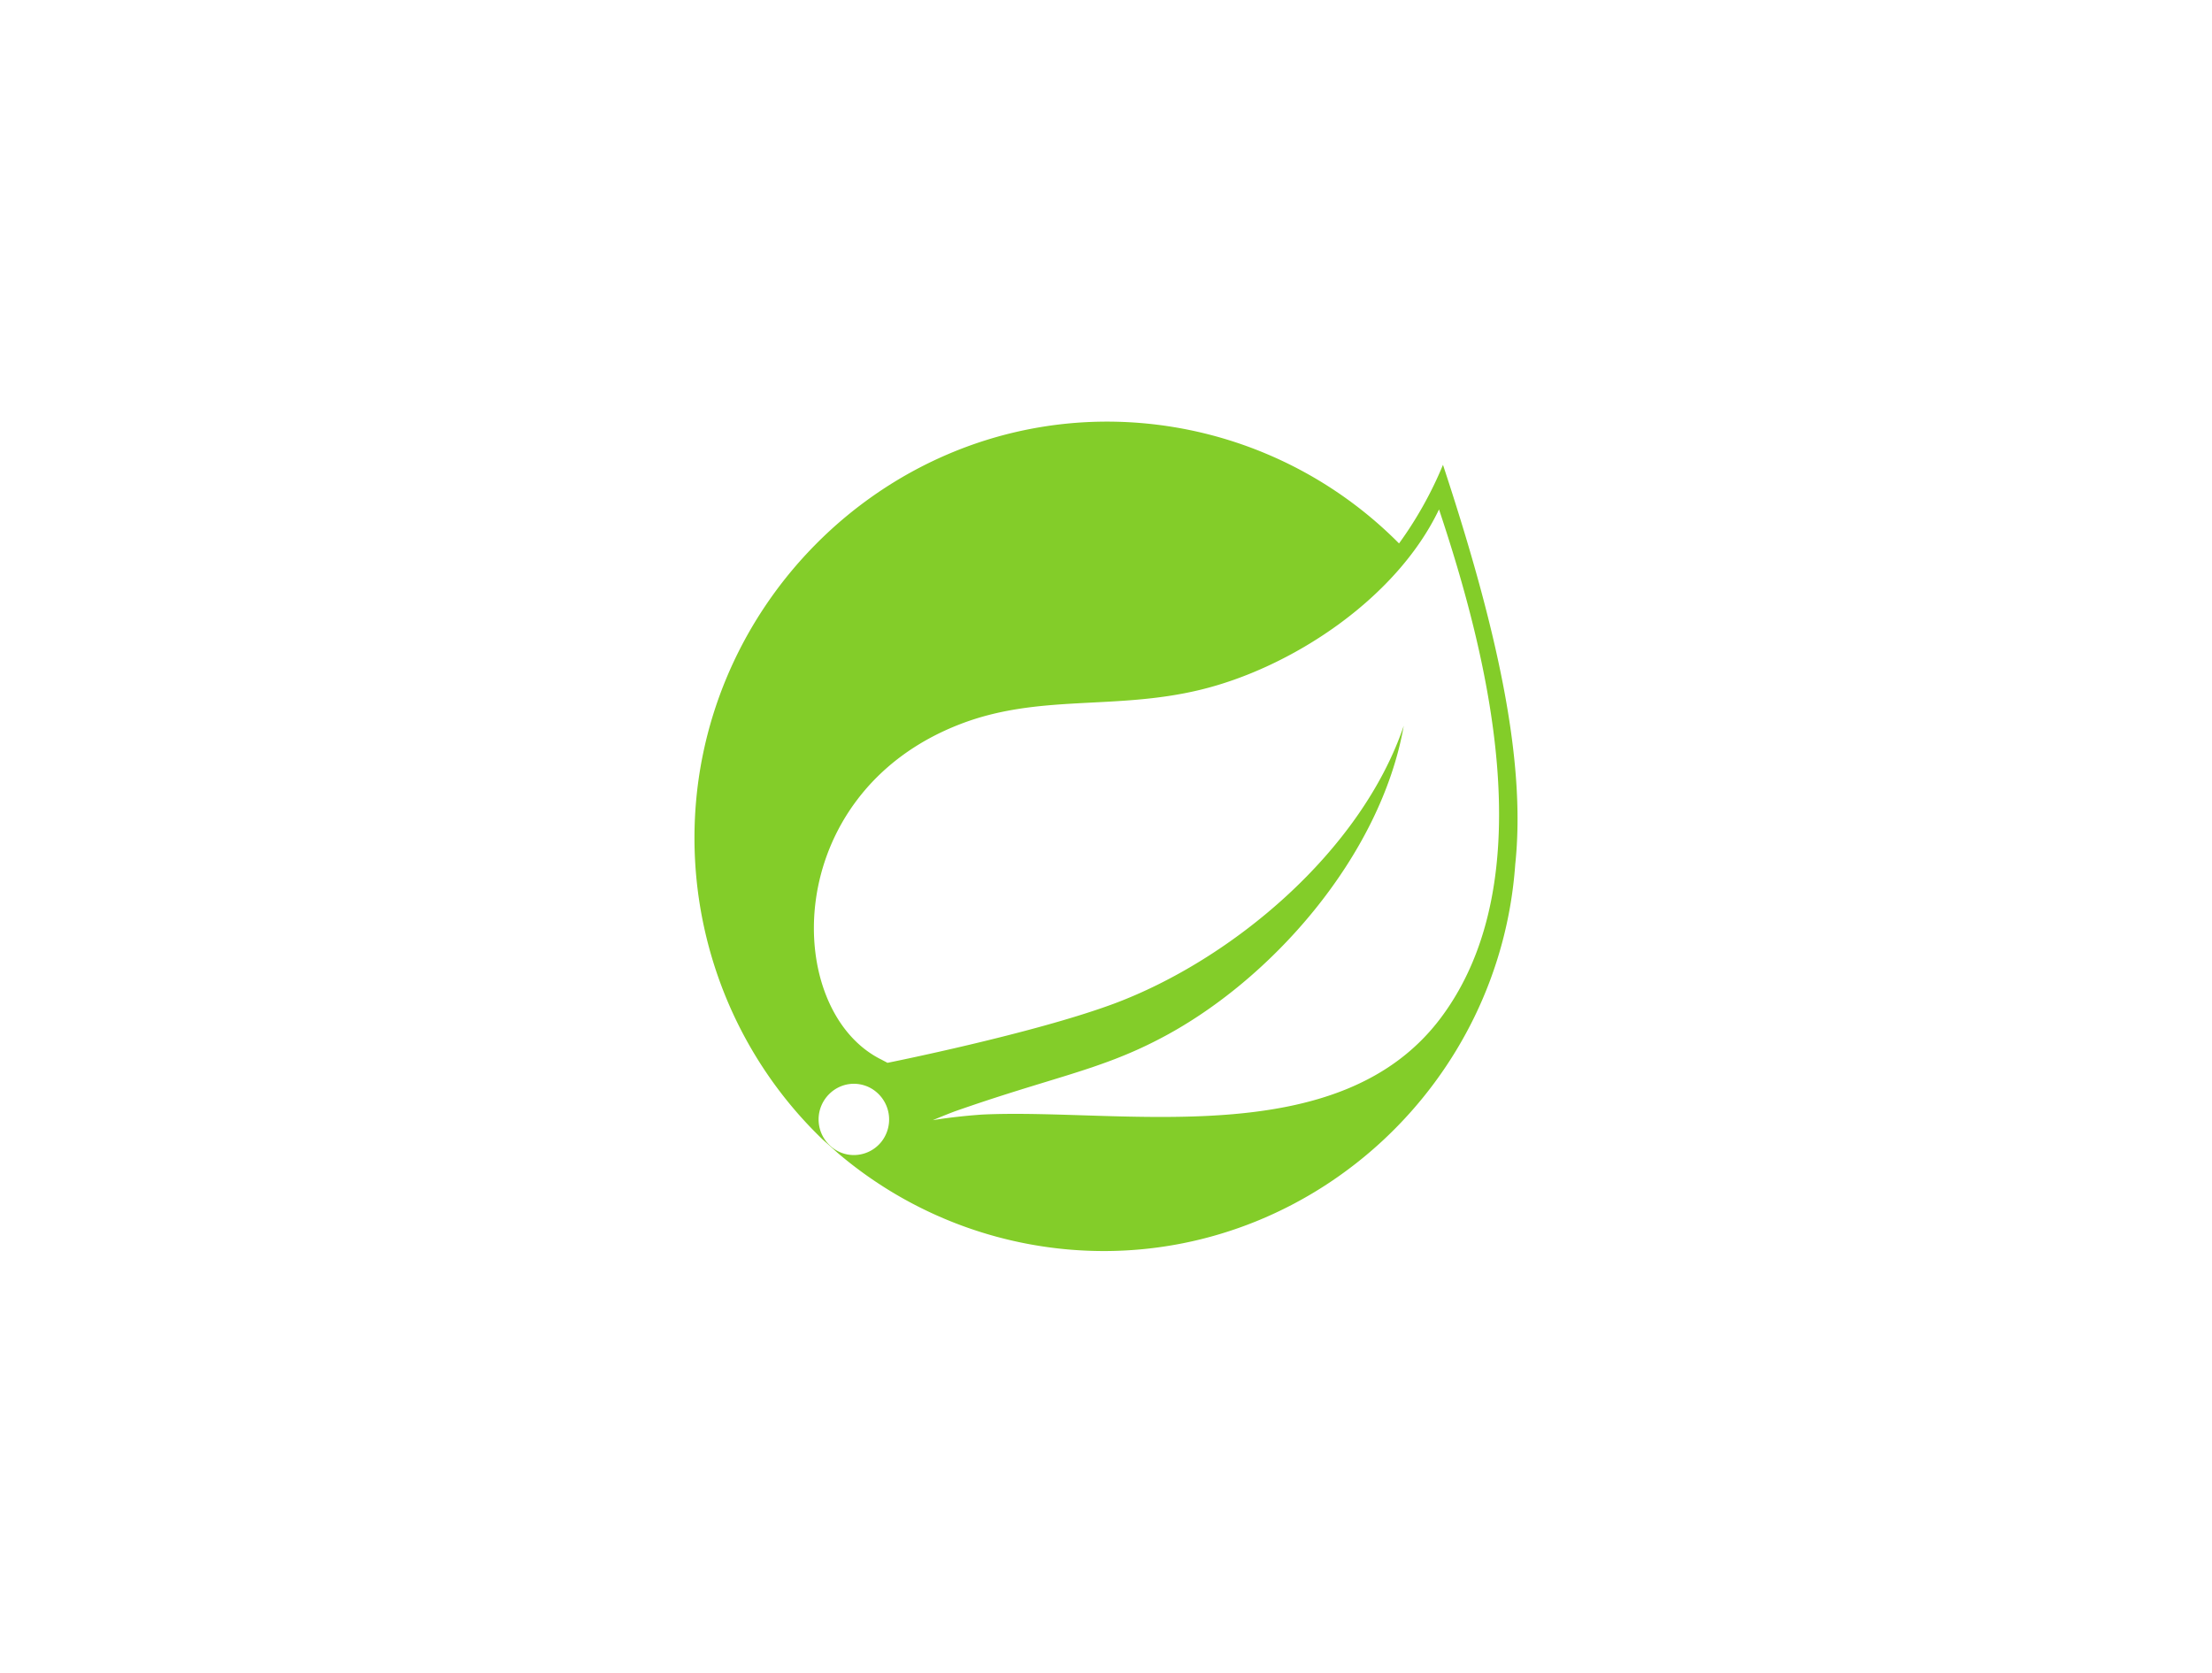 <svg xmlns="http://www.w3.org/2000/svg" width="160" height="121" fill="none"><path fill="#83CD29" d="M104.375 33.625a27.704 27.704 0 0 1-3.179 5.686A29.754 29.754 0 0 0 80.083 30.5c-16.375 0-29.85 13.592-29.85 30.113 0 8.241 3.349 16.13 9.272 21.818l1.101.984a29.72 29.72 0 0 0 19.23 7.085c15.568 0 28.656-12.295 29.765-27.965.814-7.671-1.419-17.373-5.226-28.91zM63.747 82.603a2.55 2.55 0 0 1-1.985.953c-1.404 0-2.551-1.164-2.551-2.578s1.155-2.578 2.55-2.578c.582 0 1.156.203 1.606.578a2.6 2.6 0 0 1 .38 3.625zm40.504-9.015c-7.366 9.897-23.098 6.562-33.185 7.038 0 0-1.791.11-3.59.406 0 0 .675-.289 1.55-.624 7.08-2.484 10.43-2.969 14.733-5.195 8.102-4.156 16.111-13.248 17.778-22.708-3.086 9.1-12.436 16.92-20.957 20.099-5.839 2.171-16.384 4.28-16.384 4.28l-.426-.226c-7.18-3.523-7.397-19.2 5.652-24.262 5.715-2.219 11.18-1 17.353-2.485 6.59-1.577 14.212-6.561 17.313-13.06 3.474 10.397 7.653 26.676.163 36.737z"/></svg>